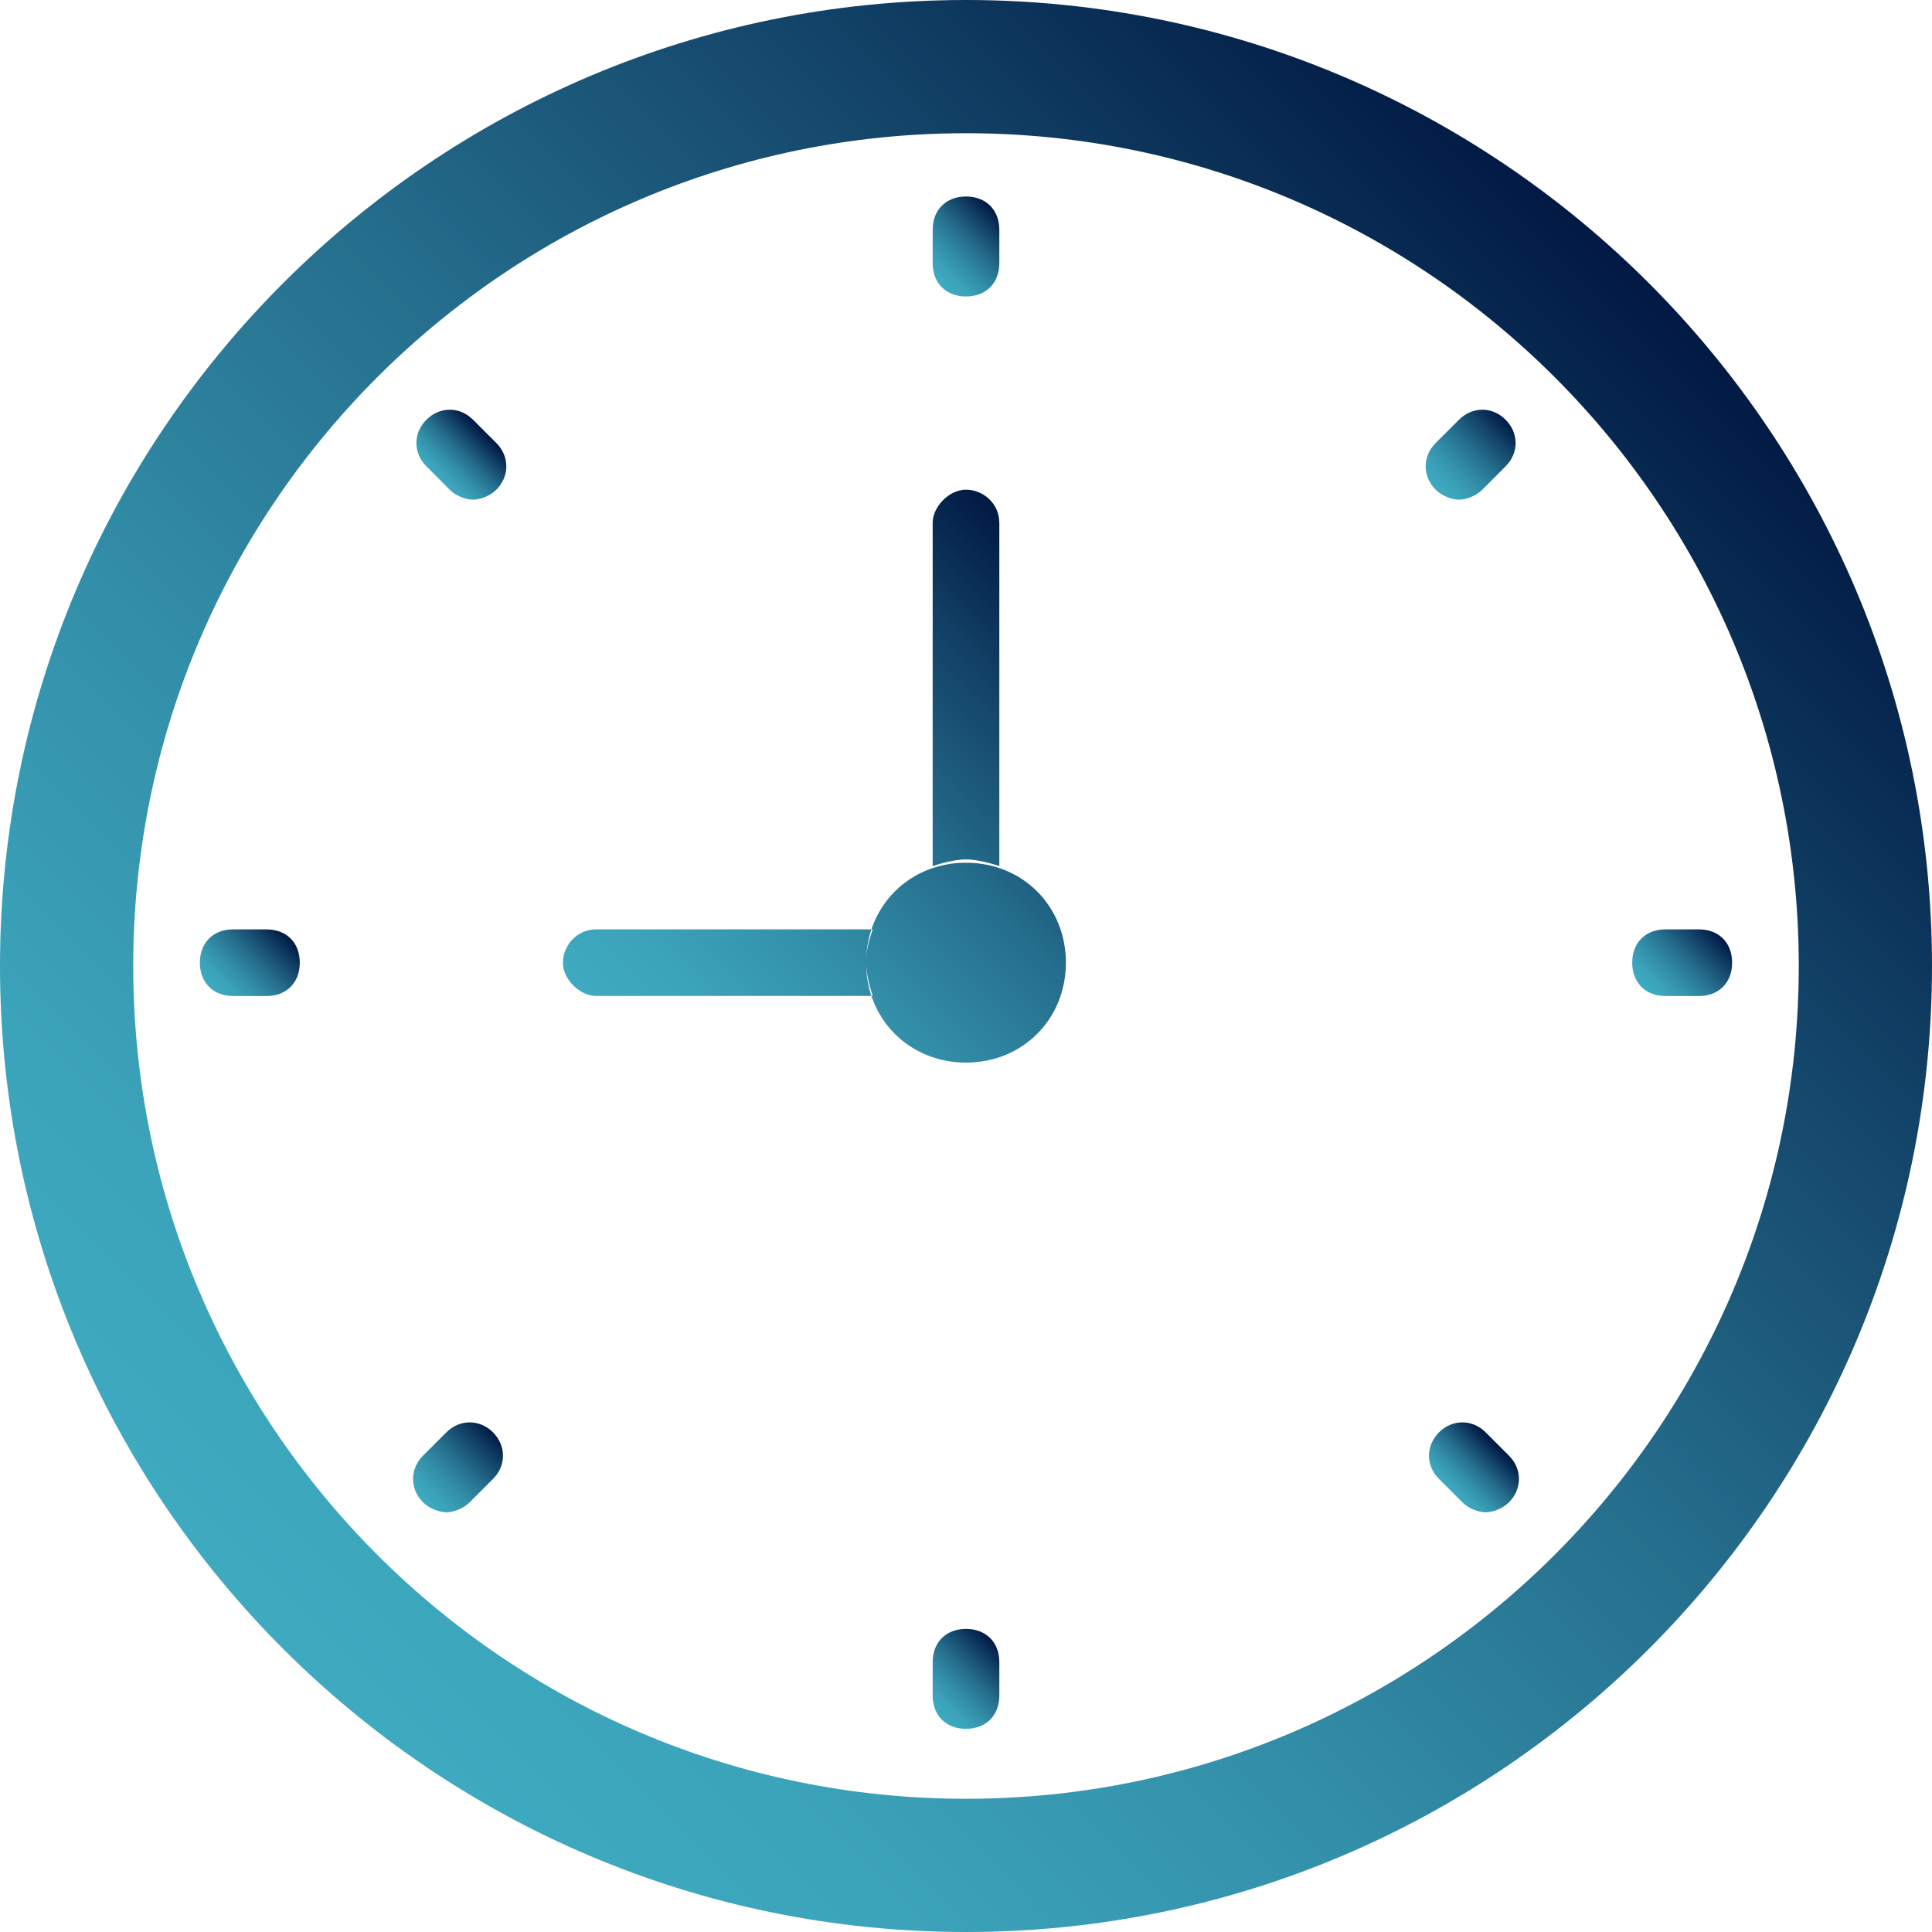 <svg width="24" height="24" viewBox="0 0 24 24" fill="none" xmlns="http://www.w3.org/2000/svg">
<path d="M12 1.655C17.71 1.655 22.345 6.29 22.345 12C22.345 17.71 17.71 22.345 12 22.345C6.29 22.345 1.655 17.71 1.655 12C1.655 6.29 6.29 1.655 12 1.655ZM12 0C5.379 0 0 5.379 0 12C0 18.621 5.379 24 12 24C18.621 24 24 18.621 24 12C24 5.379 18.621 0 12 0Z" fill="url(#paint0_linear)"/>
<path d="M12 2.441C11.752 2.441 11.586 2.607 11.586 2.855V3.269C11.586 3.517 11.752 3.683 12 3.683C12.248 3.683 12.414 3.517 12.414 3.269V2.855C12.414 2.607 12.248 2.441 12 2.441Z" fill="url(#paint1_linear)"/>
<path d="M12 20.235C11.752 20.235 11.586 20.4 11.586 20.648V21.062C11.586 21.311 11.752 21.476 12 21.476C12.248 21.476 12.414 21.311 12.414 21.062V20.648C12.414 20.4 12.248 20.235 12 20.235Z" fill="url(#paint2_linear)"/>
<path d="M21.104 11.545H20.69C20.441 11.545 20.276 11.71 20.276 11.959C20.276 12.207 20.441 12.373 20.69 12.373H21.104C21.352 12.373 21.517 12.207 21.517 11.959C21.517 11.71 21.352 11.545 21.104 11.545Z" fill="url(#paint3_linear)"/>
<path d="M3.31 11.545H2.897C2.648 11.545 2.483 11.71 2.483 11.959C2.483 12.207 2.648 12.373 2.897 12.373H3.31C3.559 12.373 3.724 12.207 3.724 11.959C3.724 11.71 3.559 11.545 3.31 11.545Z" fill="url(#paint4_linear)"/>
<path d="M18.124 5.214L17.834 5.504C17.669 5.669 17.669 5.917 17.834 6.083C17.917 6.166 18.041 6.207 18.124 6.207C18.207 6.207 18.331 6.166 18.414 6.083L18.703 5.793C18.869 5.628 18.869 5.38 18.703 5.214C18.538 5.048 18.29 5.048 18.124 5.214Z" fill="url(#paint5_linear)"/>
<path d="M5.545 17.793L5.255 18.083C5.09 18.248 5.09 18.497 5.255 18.662C5.338 18.745 5.462 18.786 5.545 18.786C5.628 18.786 5.752 18.745 5.834 18.662L6.124 18.372C6.29 18.207 6.29 17.959 6.124 17.793C5.959 17.628 5.71 17.628 5.545 17.793Z" fill="url(#paint6_linear)"/>
<path d="M18.455 17.793C18.29 17.628 18.041 17.628 17.876 17.793C17.71 17.959 17.71 18.207 17.876 18.372L18.166 18.662C18.248 18.745 18.372 18.786 18.455 18.786C18.538 18.786 18.662 18.745 18.745 18.662C18.91 18.497 18.91 18.248 18.745 18.083L18.455 17.793Z" fill="url(#paint7_linear)"/>
<path d="M5.876 5.214C5.71 5.048 5.462 5.048 5.297 5.214C5.131 5.38 5.131 5.628 5.297 5.793L5.586 6.083C5.669 6.166 5.793 6.207 5.876 6.207C5.959 6.207 6.083 6.166 6.166 6.083C6.331 5.917 6.331 5.669 6.166 5.504L5.876 5.214Z" fill="url(#paint8_linear)"/>
<path d="M10.759 11.959C10.759 12.083 10.8 12.248 10.841 12.372H7.407C7.2 12.372 6.993 12.165 6.993 11.959C6.993 11.752 7.159 11.545 7.407 11.545H10.841C10.8 11.669 10.759 11.793 10.759 11.959ZM12 6.083C11.793 6.083 11.586 6.29 11.586 6.497V10.759C11.71 10.717 11.876 10.676 12 10.676C12.124 10.676 12.29 10.717 12.414 10.759V6.497C12.414 6.248 12.207 6.083 12 6.083ZM10.759 11.959C10.759 12.662 11.297 13.2 12 13.2C12.703 13.2 13.241 12.662 13.241 11.959C13.241 11.255 12.703 10.717 12 10.717C11.297 10.717 10.759 11.255 10.759 11.959Z" fill="url(#paint9_linear)"/>
<defs>
<linearGradient id="paint0_linear" x1="3.515" y1="20.485" x2="20.485" y2="3.515" gradientUnits="userSpaceOnUse">
<stop stop-color="#3EAAC0"/>
<stop offset="0.129" stop-color="#3BA3BA"/>
<stop offset="0.318" stop-color="#338FA9"/>
<stop offset="0.546" stop-color="#256E8D"/>
<stop offset="0.8" stop-color="#124166"/>
<stop offset="1" stop-color="#011943"/>
</linearGradient>
<linearGradient id="paint1_linear" x1="11.604" y1="3.449" x2="12.396" y2="2.657" gradientUnits="userSpaceOnUse">
<stop stop-color="#3EAAC0"/>
<stop offset="0.129" stop-color="#3BA3BA"/>
<stop offset="0.318" stop-color="#338FA9"/>
<stop offset="0.546" stop-color="#256E8D"/>
<stop offset="0.8" stop-color="#124166"/>
<stop offset="1" stop-color="#011943"/>
</linearGradient>
<linearGradient id="paint2_linear" x1="11.604" y1="21.243" x2="12.396" y2="20.451" gradientUnits="userSpaceOnUse">
<stop stop-color="#3EAAC0"/>
<stop offset="0.129" stop-color="#3BA3BA"/>
<stop offset="0.318" stop-color="#338FA9"/>
<stop offset="0.546" stop-color="#256E8D"/>
<stop offset="0.8" stop-color="#124166"/>
<stop offset="1" stop-color="#011943"/>
</linearGradient>
<linearGradient id="paint3_linear" x1="20.5" y1="12.346" x2="21.293" y2="11.554" gradientUnits="userSpaceOnUse">
<stop stop-color="#3EAAC0"/>
<stop offset="0.129" stop-color="#3BA3BA"/>
<stop offset="0.318" stop-color="#338FA9"/>
<stop offset="0.546" stop-color="#256E8D"/>
<stop offset="0.8" stop-color="#124166"/>
<stop offset="1" stop-color="#011943"/>
</linearGradient>
<linearGradient id="paint4_linear" x1="2.707" y1="12.346" x2="3.5" y2="11.554" gradientUnits="userSpaceOnUse">
<stop stop-color="#3EAAC0"/>
<stop offset="0.129" stop-color="#3BA3BA"/>
<stop offset="0.318" stop-color="#338FA9"/>
<stop offset="0.546" stop-color="#256E8D"/>
<stop offset="0.8" stop-color="#124166"/>
<stop offset="1" stop-color="#011943"/>
</linearGradient>
<linearGradient id="paint5_linear" x1="17.852" y1="6.098" x2="18.73" y2="5.22" gradientUnits="userSpaceOnUse">
<stop stop-color="#3EAAC0"/>
<stop offset="0.129" stop-color="#3BA3BA"/>
<stop offset="0.318" stop-color="#338FA9"/>
<stop offset="0.546" stop-color="#256E8D"/>
<stop offset="0.8" stop-color="#124166"/>
<stop offset="1" stop-color="#011943"/>
</linearGradient>
<linearGradient id="paint6_linear" x1="5.27" y1="18.679" x2="6.148" y2="17.802" gradientUnits="userSpaceOnUse">
<stop stop-color="#3EAAC0"/>
<stop offset="0.129" stop-color="#3BA3BA"/>
<stop offset="0.318" stop-color="#338FA9"/>
<stop offset="0.546" stop-color="#256E8D"/>
<stop offset="0.8" stop-color="#124166"/>
<stop offset="1" stop-color="#011943"/>
</linearGradient>
<linearGradient id="paint7_linear" x1="17.998" y1="18.533" x2="18.583" y2="17.948" gradientUnits="userSpaceOnUse">
<stop stop-color="#3EAAC0"/>
<stop offset="0.129" stop-color="#3BA3BA"/>
<stop offset="0.318" stop-color="#338FA9"/>
<stop offset="0.546" stop-color="#256E8D"/>
<stop offset="0.8" stop-color="#124166"/>
<stop offset="1" stop-color="#011943"/>
</linearGradient>
<linearGradient id="paint8_linear" x1="5.417" y1="5.952" x2="6.002" y2="5.366" gradientUnits="userSpaceOnUse">
<stop stop-color="#3EAAC0"/>
<stop offset="0.129" stop-color="#3BA3BA"/>
<stop offset="0.318" stop-color="#338FA9"/>
<stop offset="0.546" stop-color="#256E8D"/>
<stop offset="0.8" stop-color="#124166"/>
<stop offset="1" stop-color="#011943"/>
</linearGradient>
<linearGradient id="paint9_linear" x1="8.333" y1="13.472" x2="13.95" y2="7.854" gradientUnits="userSpaceOnUse">
<stop stop-color="#3EAAC0"/>
<stop offset="0.129" stop-color="#3BA3BA"/>
<stop offset="0.318" stop-color="#338FA9"/>
<stop offset="0.546" stop-color="#256E8D"/>
<stop offset="0.8" stop-color="#124166"/>
<stop offset="1" stop-color="#011943"/>
</linearGradient>
</defs>
</svg>
